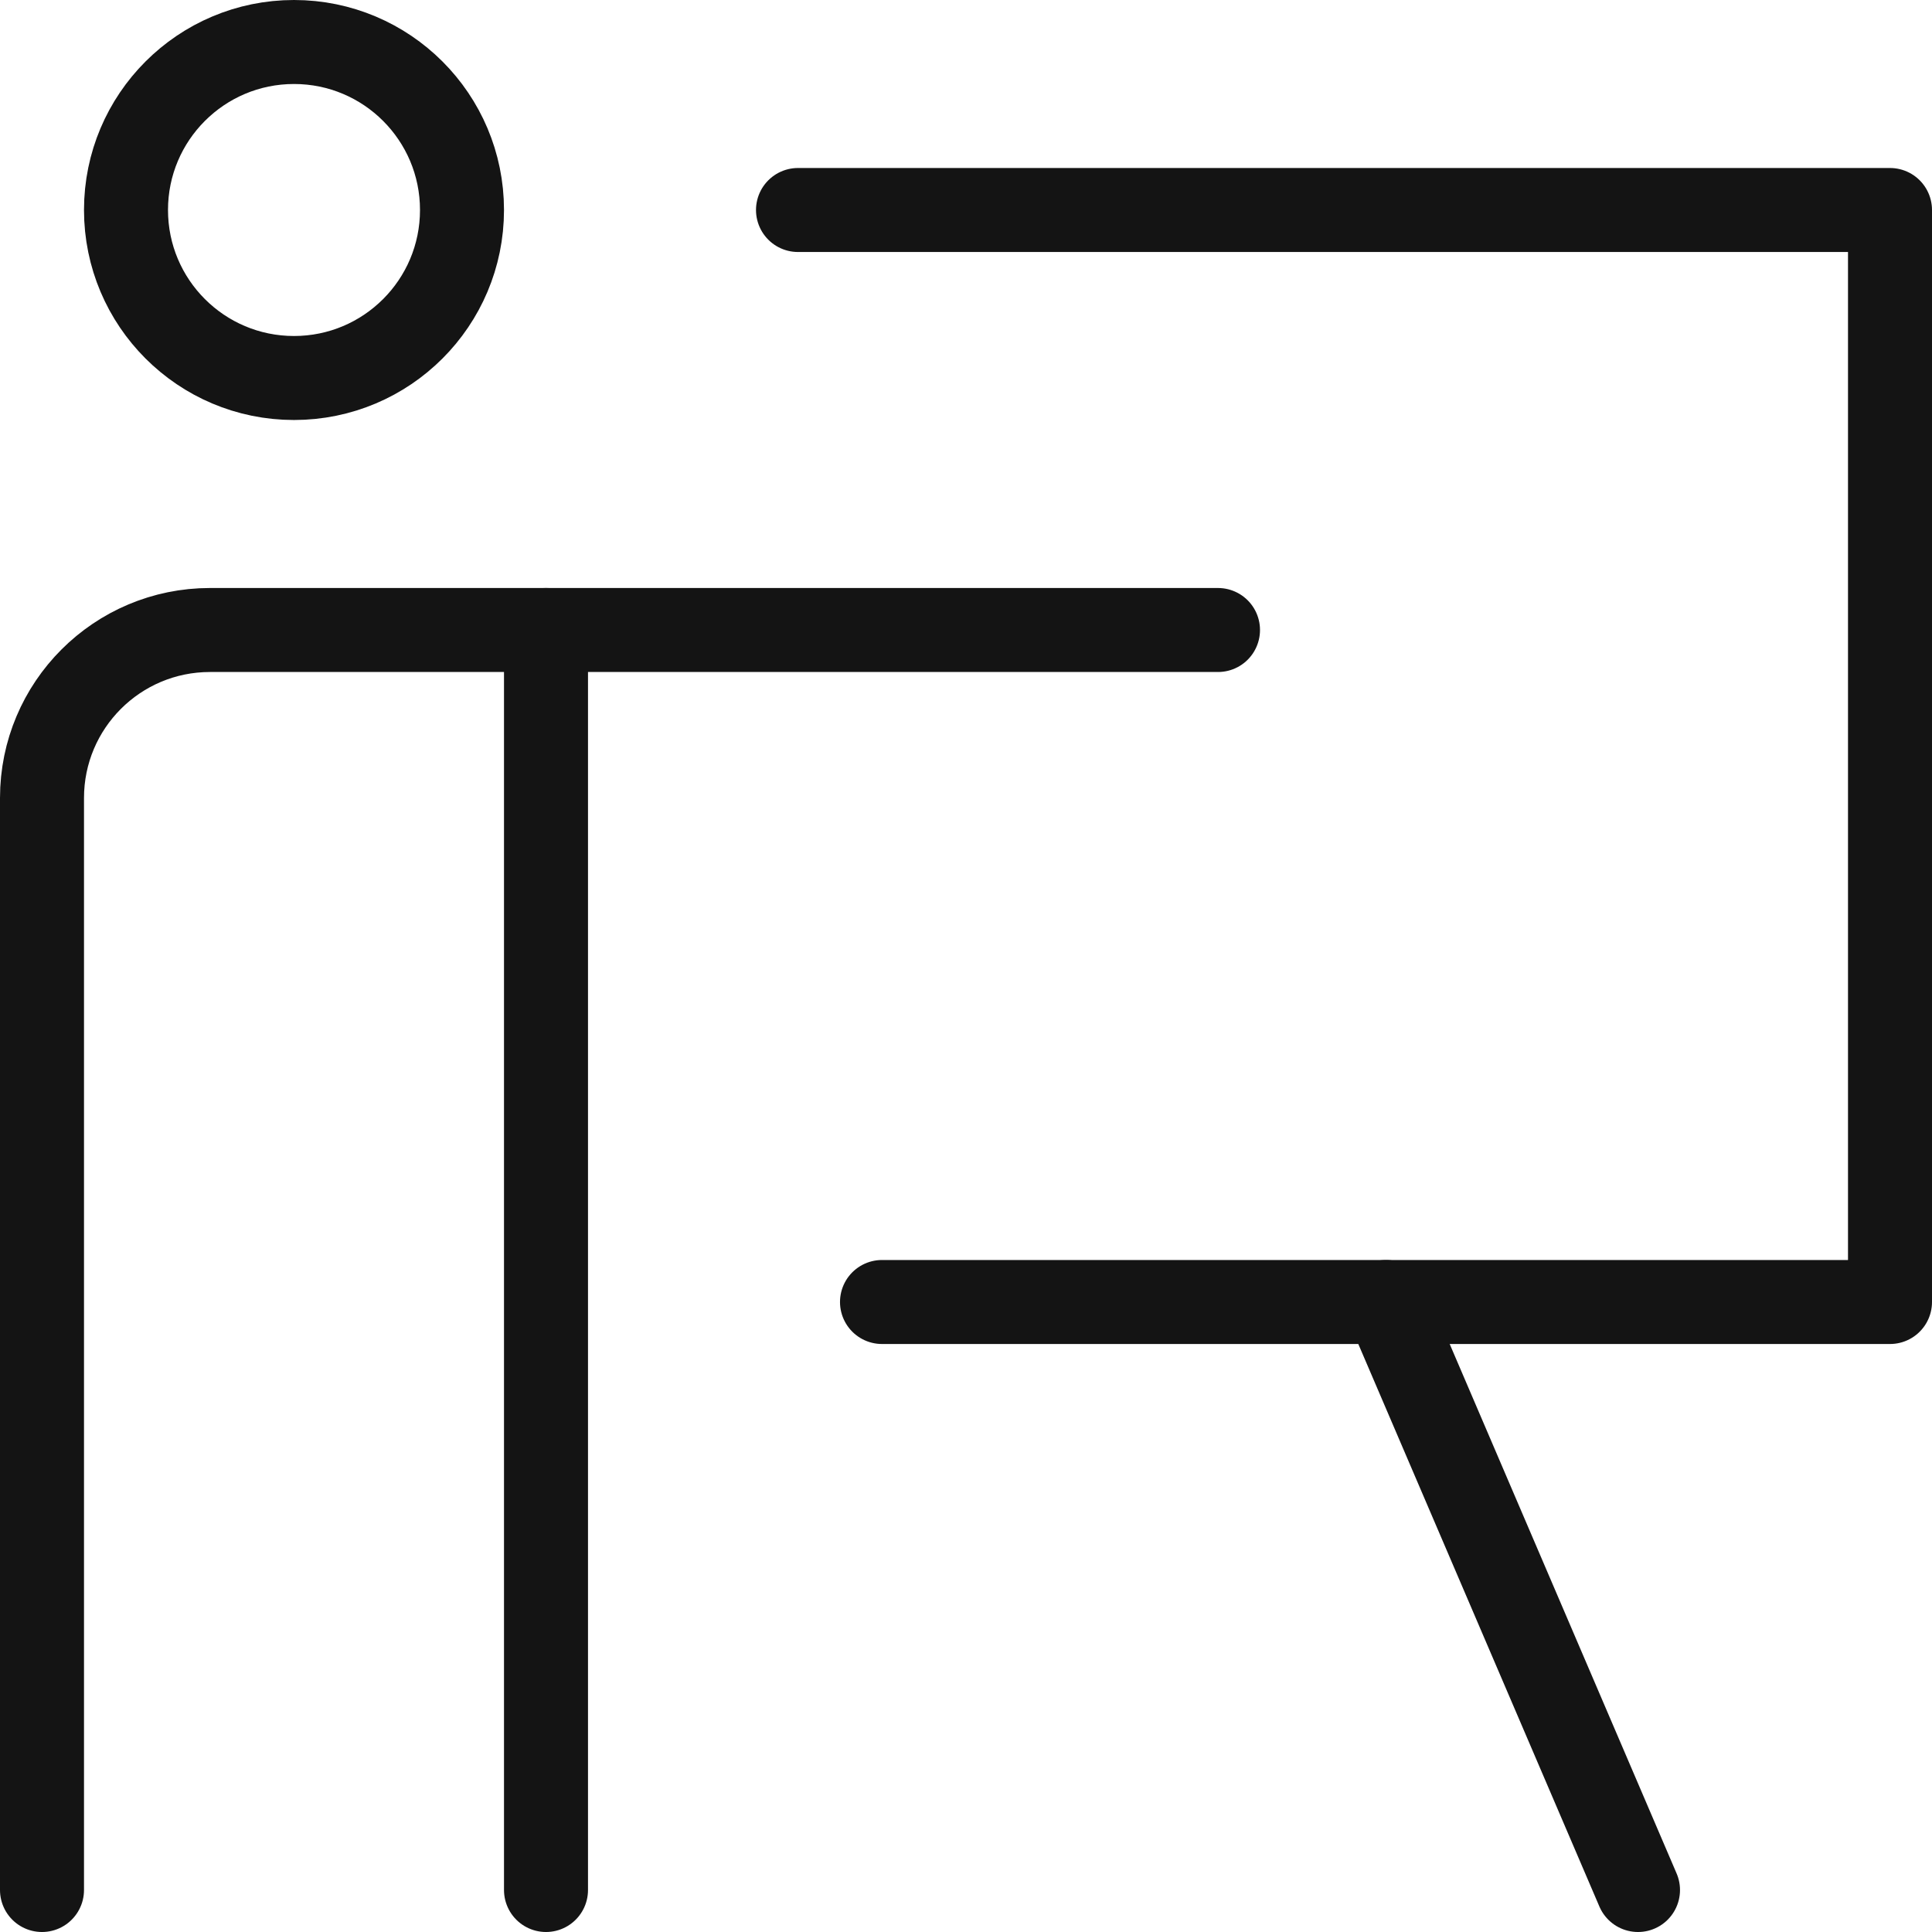 <?xml version="1.0" encoding="UTF-8"?>
<svg width="23px" height="23px" viewBox="0 0 23 23" version="1.1" xmlns="http://www.w3.org/2000/svg" xmlns:xlink="http://www.w3.org/1999/xlink">
    <!-- Generator: sketchtool 51.3 (57544) - http://www.bohemiancoding.com/sketch -->
    <title>7007971C-E7E7-47E9-A8F7-1E78974DF552</title>
    <desc>Created with sketchtool.</desc>
    <defs></defs>
    <g id="Screens" stroke="none" stroke-width="1" fill="none" fill-rule="evenodd">
        <g id="Course-03" transform="translate(-400, -633)">
            <g id="Group-16" transform="translate(280, 536)">
                <g id="Group-8">
                    <g id="Features" transform="translate(41, 97)">
                        <g id="Icons/Class" transform="translate(79, 0)">
                            <rect id="Background" x="0" y="0" width="23" height="23"></rect>
                            <path d="M6.5,22.5 L6.5,7.5" id="Shape" stroke="#141414" stroke-linecap="round" stroke-linejoin="round"></path>
                            <circle id="Oval" stroke="#141414" stroke-linecap="round" stroke-linejoin="round" cx="3.5" cy="2.5" r="2"></circle>
                            <path d="M0.5,22.5 L0.5,9.5 C0.5,8.395 1.395,7.5 2.5,7.5 L14.5,7.5" id="Shape" stroke="#141414" stroke-linecap="round" stroke-linejoin="round"></path>
                            <polyline id="Shape" stroke="#141414" stroke-linecap="round" stroke-linejoin="round" points="9.5 2.5 22.5 2.5 22.5 15.5 10.5 15.5"></polyline>
                            <path d="M16.5,15.5 L19.5,22.5" id="Shape" stroke="#141414" stroke-linecap="round" stroke-linejoin="round"></path>
                        </g>
                    </g>
                </g>
            </g>
        </g>
    </g>
</svg>